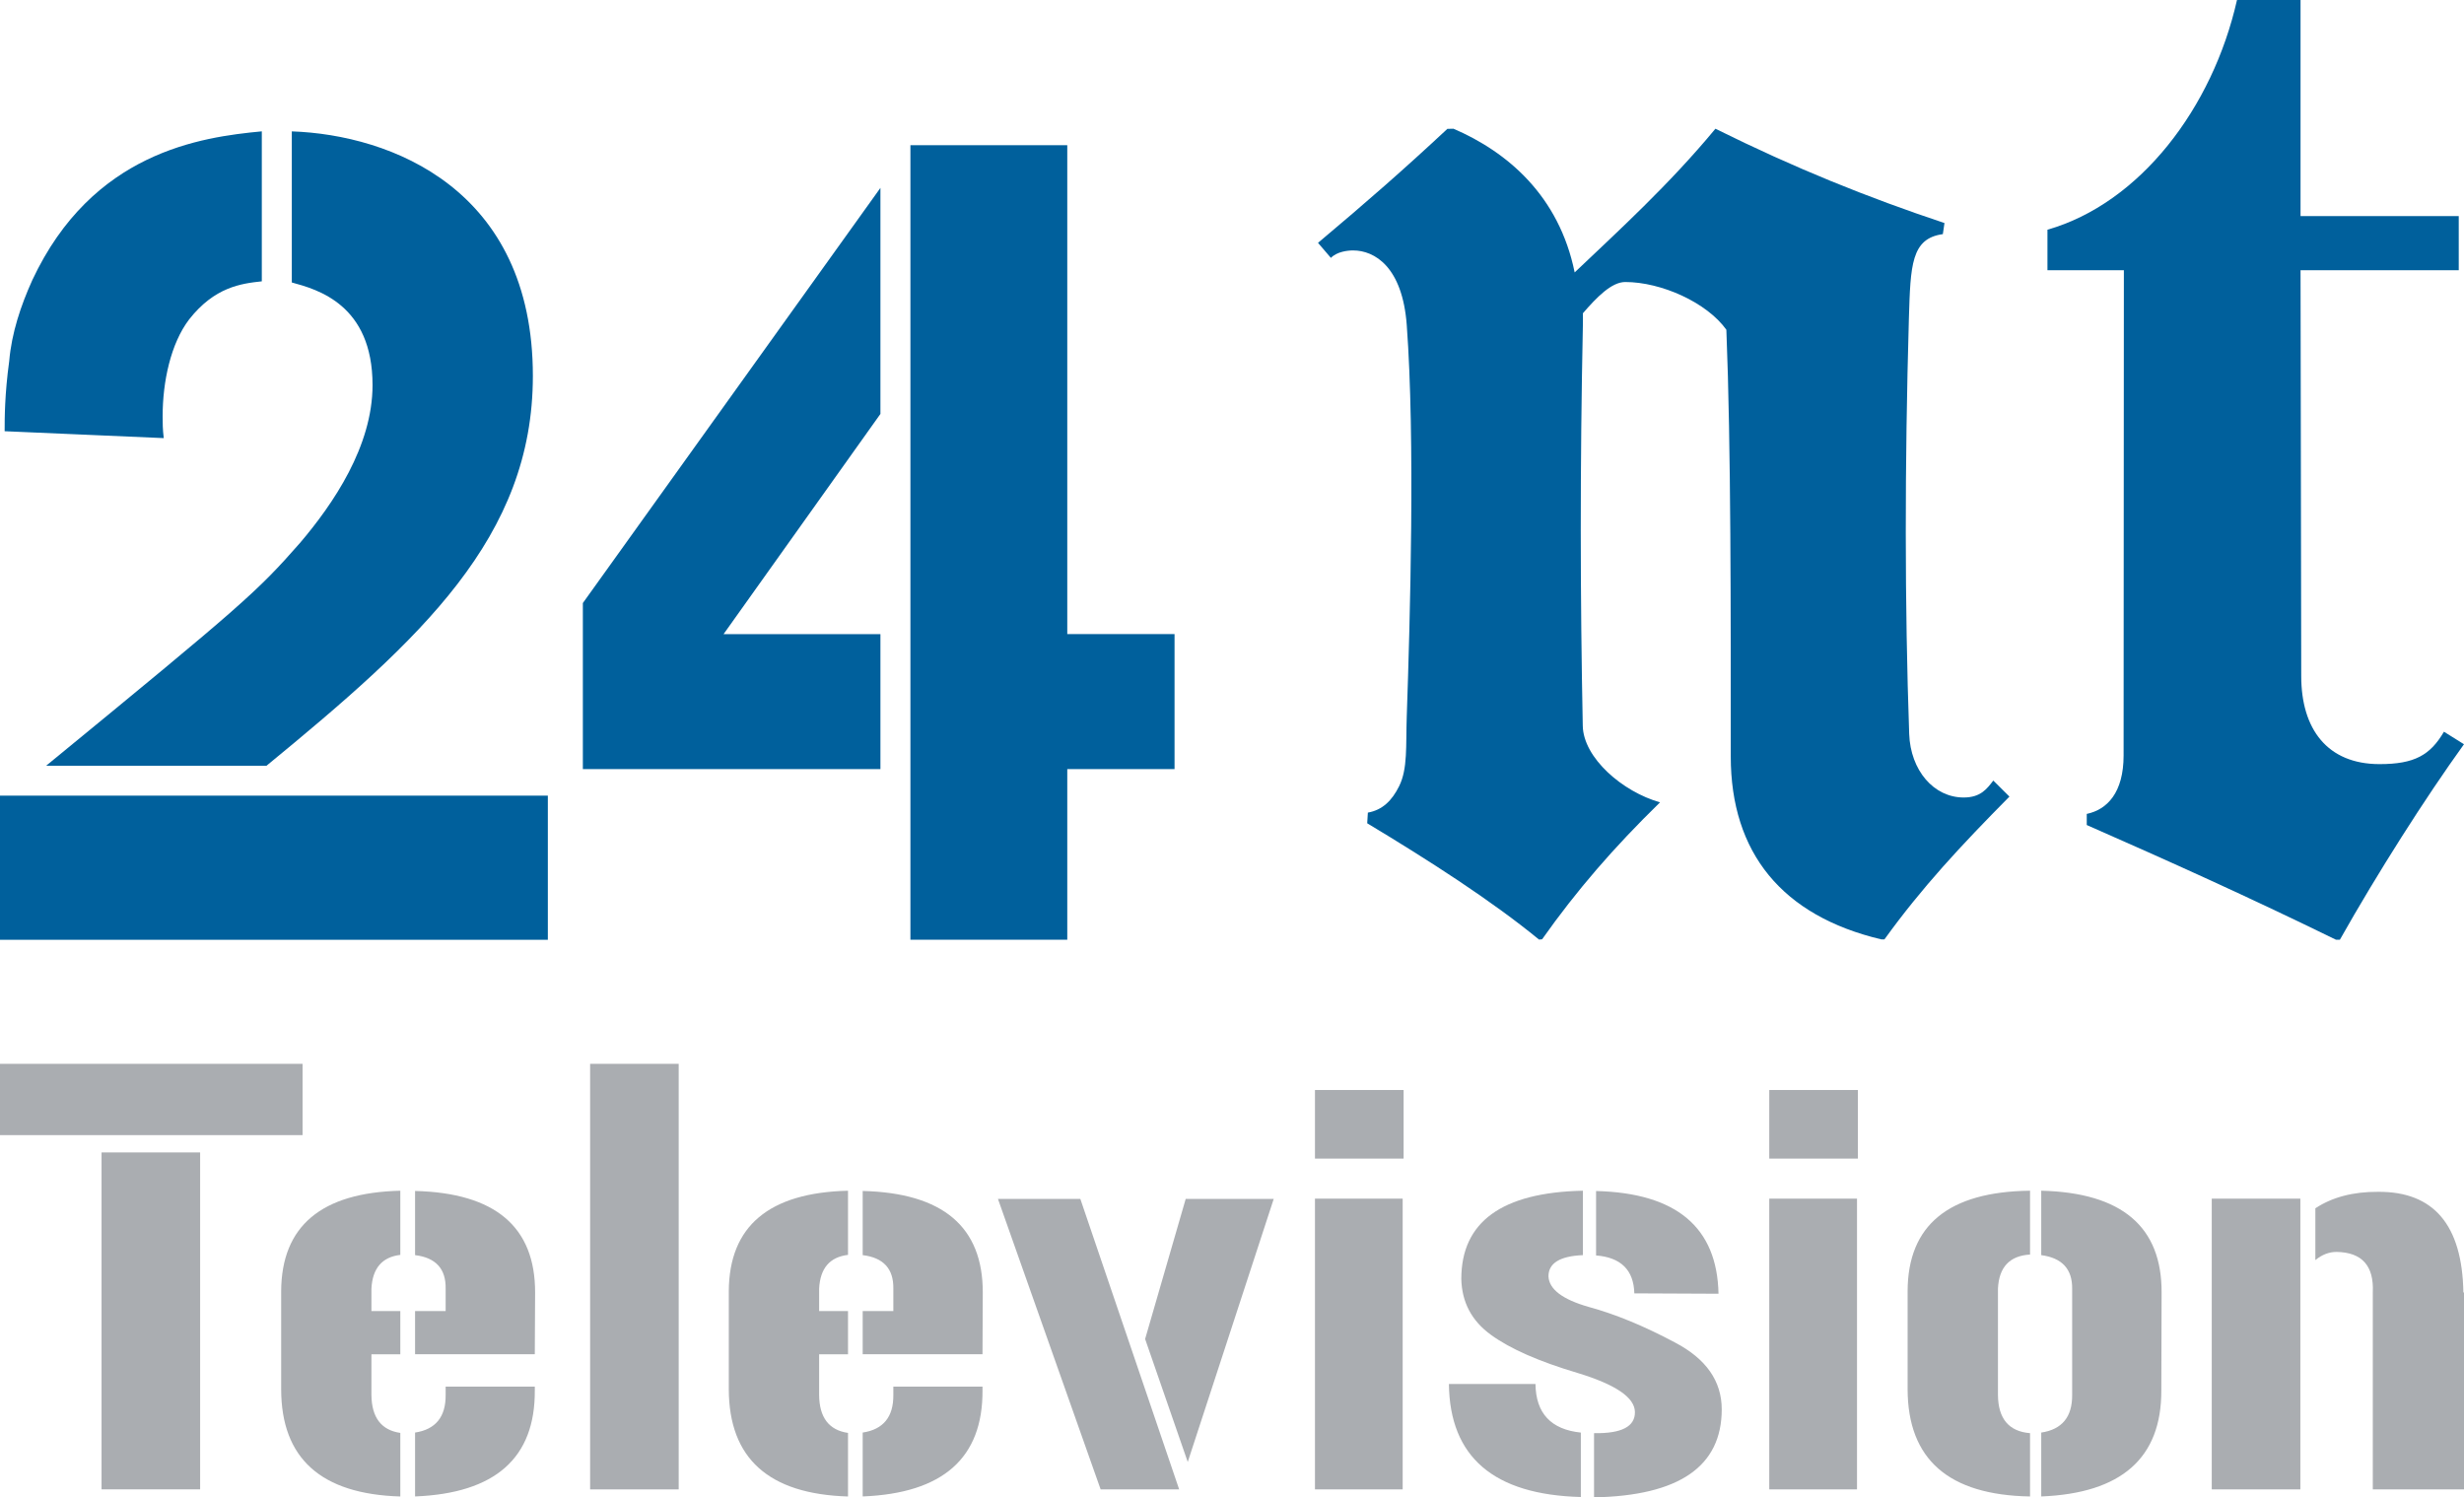 <?xml version="1.0" encoding="UTF-8"?>
<svg width="594" height="361" enable-background="new 0 0 595.276 841.89" viewBox="0 0 594 361" xmlns="http://www.w3.org/2000/svg">
 <path d="m371.76 226.45c8.314-11.77 17.237-22.087 28.431-33.014-9.015-2.529-18.498-10.71-18.631-18.464-0.609-30.852-0.684-62.322 0.033-96.922 0-0.492 0.025-2.037 0-2.529 3.331-3.848 6.895-7.529 10.209-7.529 8.656 0 19.658 4.908 24.374 11.511 1.135 28.248 1.06 68.699 1.06 102.86 0 23.247 12.371 38.448 36.303 44.116h0.743c9.057-12.546 18.398-22.563 30.134-34.425l-3.89-3.865c-1.502 1.937-3.005 4.082-7.137 4.082-7.229 0-12.822-6.561-13.139-15.309-1.085-31.019-1.085-64.842-0.075-100.14 0.392-12.955 0.559-19.316 8.189-20.376l0.392-2.671c-18.498-6.16-36.102-13.256-55.218-22.738-11.119 13.456-23.54 24.758-33.932 34.642-3.756-18.448-16.177-29.041-29.216-34.642l-1.469 0.033c-10.593 9.875-19.191 17.388-31.186 27.48l3.105 3.623c1.486-1.519 4.065-1.795 5.351-1.795 5.192 0 11.903 3.965 12.938 17.997 2.037 27.622 0.81 70.577 0 94.359-0.242 7.087 0.267 12.588-1.845 16.828-1.736 3.481-4.023 5.726-7.529 6.352l-0.159 2.571c14.817 8.907 29.975 18.648 41.42 28.039l0.743-0.067z" fill="#00609c"/>
 <path d="m511.94 182.12c0 8.957-3.948 13.072-8.882 14.107v2.679c19.867 8.731 38.715 17.212 60.084 27.655h0.935c9.057-16.06 20.493-34.041 29.917-47.129l-4.825-3.022c-3.297 5.618-7.062 7.813-15.526 7.813-12.58 0-18.882-8.439-18.882-21.219l-0.167-97.856h38.139v-13.047h-38.139v-52.104h-15.317c-5.885 26.077-23.423 49.008-45.694 55.385v9.775h18.423c8e-3 -0.017-0.067 111.45-0.067 116.96" fill="#00609c"/>
 <path d="m-1.587e-5 191.82h132.07v34.75h-132.07v-34.75zm1.119-87.856c0-3.063 0-8.907 1.11-16.962 0.559-6.661 2.788-13.347 5.559-19.466 14.458-30.86 40.593-34.475 55.326-35.869v36.161c-5 0.534-11.386 1.377-17.513 9.174-4.449 5.835-6.394 15.009-6.394 23.348 0 1.661 0 3.055 0.267 5.276l-38.356-1.661zm10.009 80.644c47.822-39.208 50.877-41.979 61.161-53.674 8.055-9.449 17.521-23.356 17.521-38.089 0-19.449-13.347-23.081-19.466-24.742v-36.428c23.907 0.835 58.115 13.907 58.115 58.949 0 38.932-26.954 63.398-64.216 93.992h-53.114z" fill="#00609c"/>
 <path d="m140.51 145.39 71.737-100.09v54.492l-37.814 53.089h37.814v32.546h-71.737v-40.034zm78.966 81.178v-191.56h37.814v117.87h25.86v32.546h-25.86v41.136h-37.814z" fill="#00609c"/>
 <g fill="#aaadb1">
  <path d="m-1.587e-5 256.48h72.939v17.187h-72.939v-17.187zm24.483 21.361h23.765v81.228h-23.765v-81.228z"/>
  <path d="m89.542 316.08h6.962v10.434h-6.962v9.8c0.058 5.426 2.371 8.481 6.962 9.149v15.326c-19.116-0.568-28.69-9.174-28.723-25.827v-23.69c0.092-15.66 9.658-23.732 28.723-24.199v15.468c-4.391 0.518-6.728 3.239-6.962 8.164v5.376zm10.518 10.434v-10.434h7.371v-5.392c0.092-4.783-2.371-7.479-7.371-8.089v-15.468c19.324 0.476 28.99 8.648 28.94 24.541l-0.075 14.825h-28.865zm28.865 8.723c0.1 16.269-9.541 24.783-28.865 25.543v-15.401c4.95-0.751 7.421-3.781 7.371-9.074v-1.995h21.495v0.927z"/>
  <path d="m142.26 256.48h21.353v102.6h-21.353z"/>
  <path d="m197.47 316.08h6.962v10.434h-6.962v9.8c0.042 5.426 2.362 8.481 6.962 9.149v15.326c-19.116-0.568-28.69-9.174-28.74-25.827v-23.69c0.092-15.66 9.666-23.732 28.74-24.199v15.468c-4.407 0.518-6.728 3.239-6.962 8.164v5.376zm10.501 10.434v-10.434h7.387v-5.392c0.084-4.783-2.371-7.479-7.387-8.089v-15.468c19.349 0.476 28.999 8.648 28.949 24.541l-0.067 14.825h-28.882zm28.882 8.723c0.092 16.269-9.533 24.783-28.882 25.543v-15.401c4.975-0.751 7.438-3.781 7.387-9.074v-1.995h21.495v0.927z"/>
  <path d="m240.58 289.05h19.858l23.823 70.026h-18.932l-24.75-70.026zm45.752 63.423-10.276-29.65 9.783-33.774h21.219l-20.727 63.423z"/>
  <path d="m317 262.79h21.369v16.536h-21.369v-16.536zm0 26.194h21.144v70.093h-21.144v-70.093z"/>
  <path d="m370.16 333.68c0.092 7.045 3.731 10.96 10.935 11.703v15.534c-21.019-0.551-31.603-9.65-31.804-27.246h20.868zm44.901 6.102c0 13.756-10.259 20.827-30.785 21.219v-15.476h0.067c6.578 0.1 9.842-1.594 9.791-5.1-0.042-3.506-4.675-6.644-13.907-9.441-9.216-2.746-16.152-5.785-20.785-9.157-4.641-3.356-7.029-7.838-7.162-13.481 0-13.756 9.766-20.86 29.308-21.277v15.534c-5.534 0.225-8.297 1.937-8.297 5.1 0.142 3.122 3.372 5.584 9.716 7.387 6.436 1.753 13.364 4.616 20.785 8.573 7.513 3.94 11.269 9.307 11.269 16.119m-21.069-27.964c-0.15-5.618-3.23-8.673-9.224-9.14v-15.534c19.341 0.476 29.191 8.723 29.516 24.767l-20.292-0.092z"/>
  <path d="m426.52 262.79h21.361v16.536h-21.361v-16.536zm0 26.194h21.152v70.093h-21.152v-70.093z"/>
  <path d="m481.65 336.31c0.05 5.718 2.621 8.798 7.738 9.216v15.259c-19.633-0.334-29.466-8.94-29.516-25.827v-23.69c0.05-15.902 9.892-23.965 29.516-24.199v15.393c-4.917 0.284-7.496 3.03-7.738 8.23v25.618zm39.383-1.069c0.05 16.269-9.608 24.783-28.949 25.543v-15.401c5.017-0.751 7.496-3.781 7.454-9.074v-25.618c0.05-4.733-2.437-7.421-7.454-8.089v-15.534c19.441 0.476 29.107 8.681 29.016 24.616l-0.067 23.556z"/>
  <path d="m533.19 288.99h21.361v70.093h-21.361v-70.093zm60.802 70.093h-21.979v-47.472c0.309-6.436-2.596-9.691-8.748-9.783-1.795 0-3.498 0.651-5.1 1.97v-12.488c4.057-2.679 9.107-4.007 15.117-3.973 13.423-0.092 20.292 8.005 20.568 24.266h0.15v47.48z"/>
 </g>
</svg>
